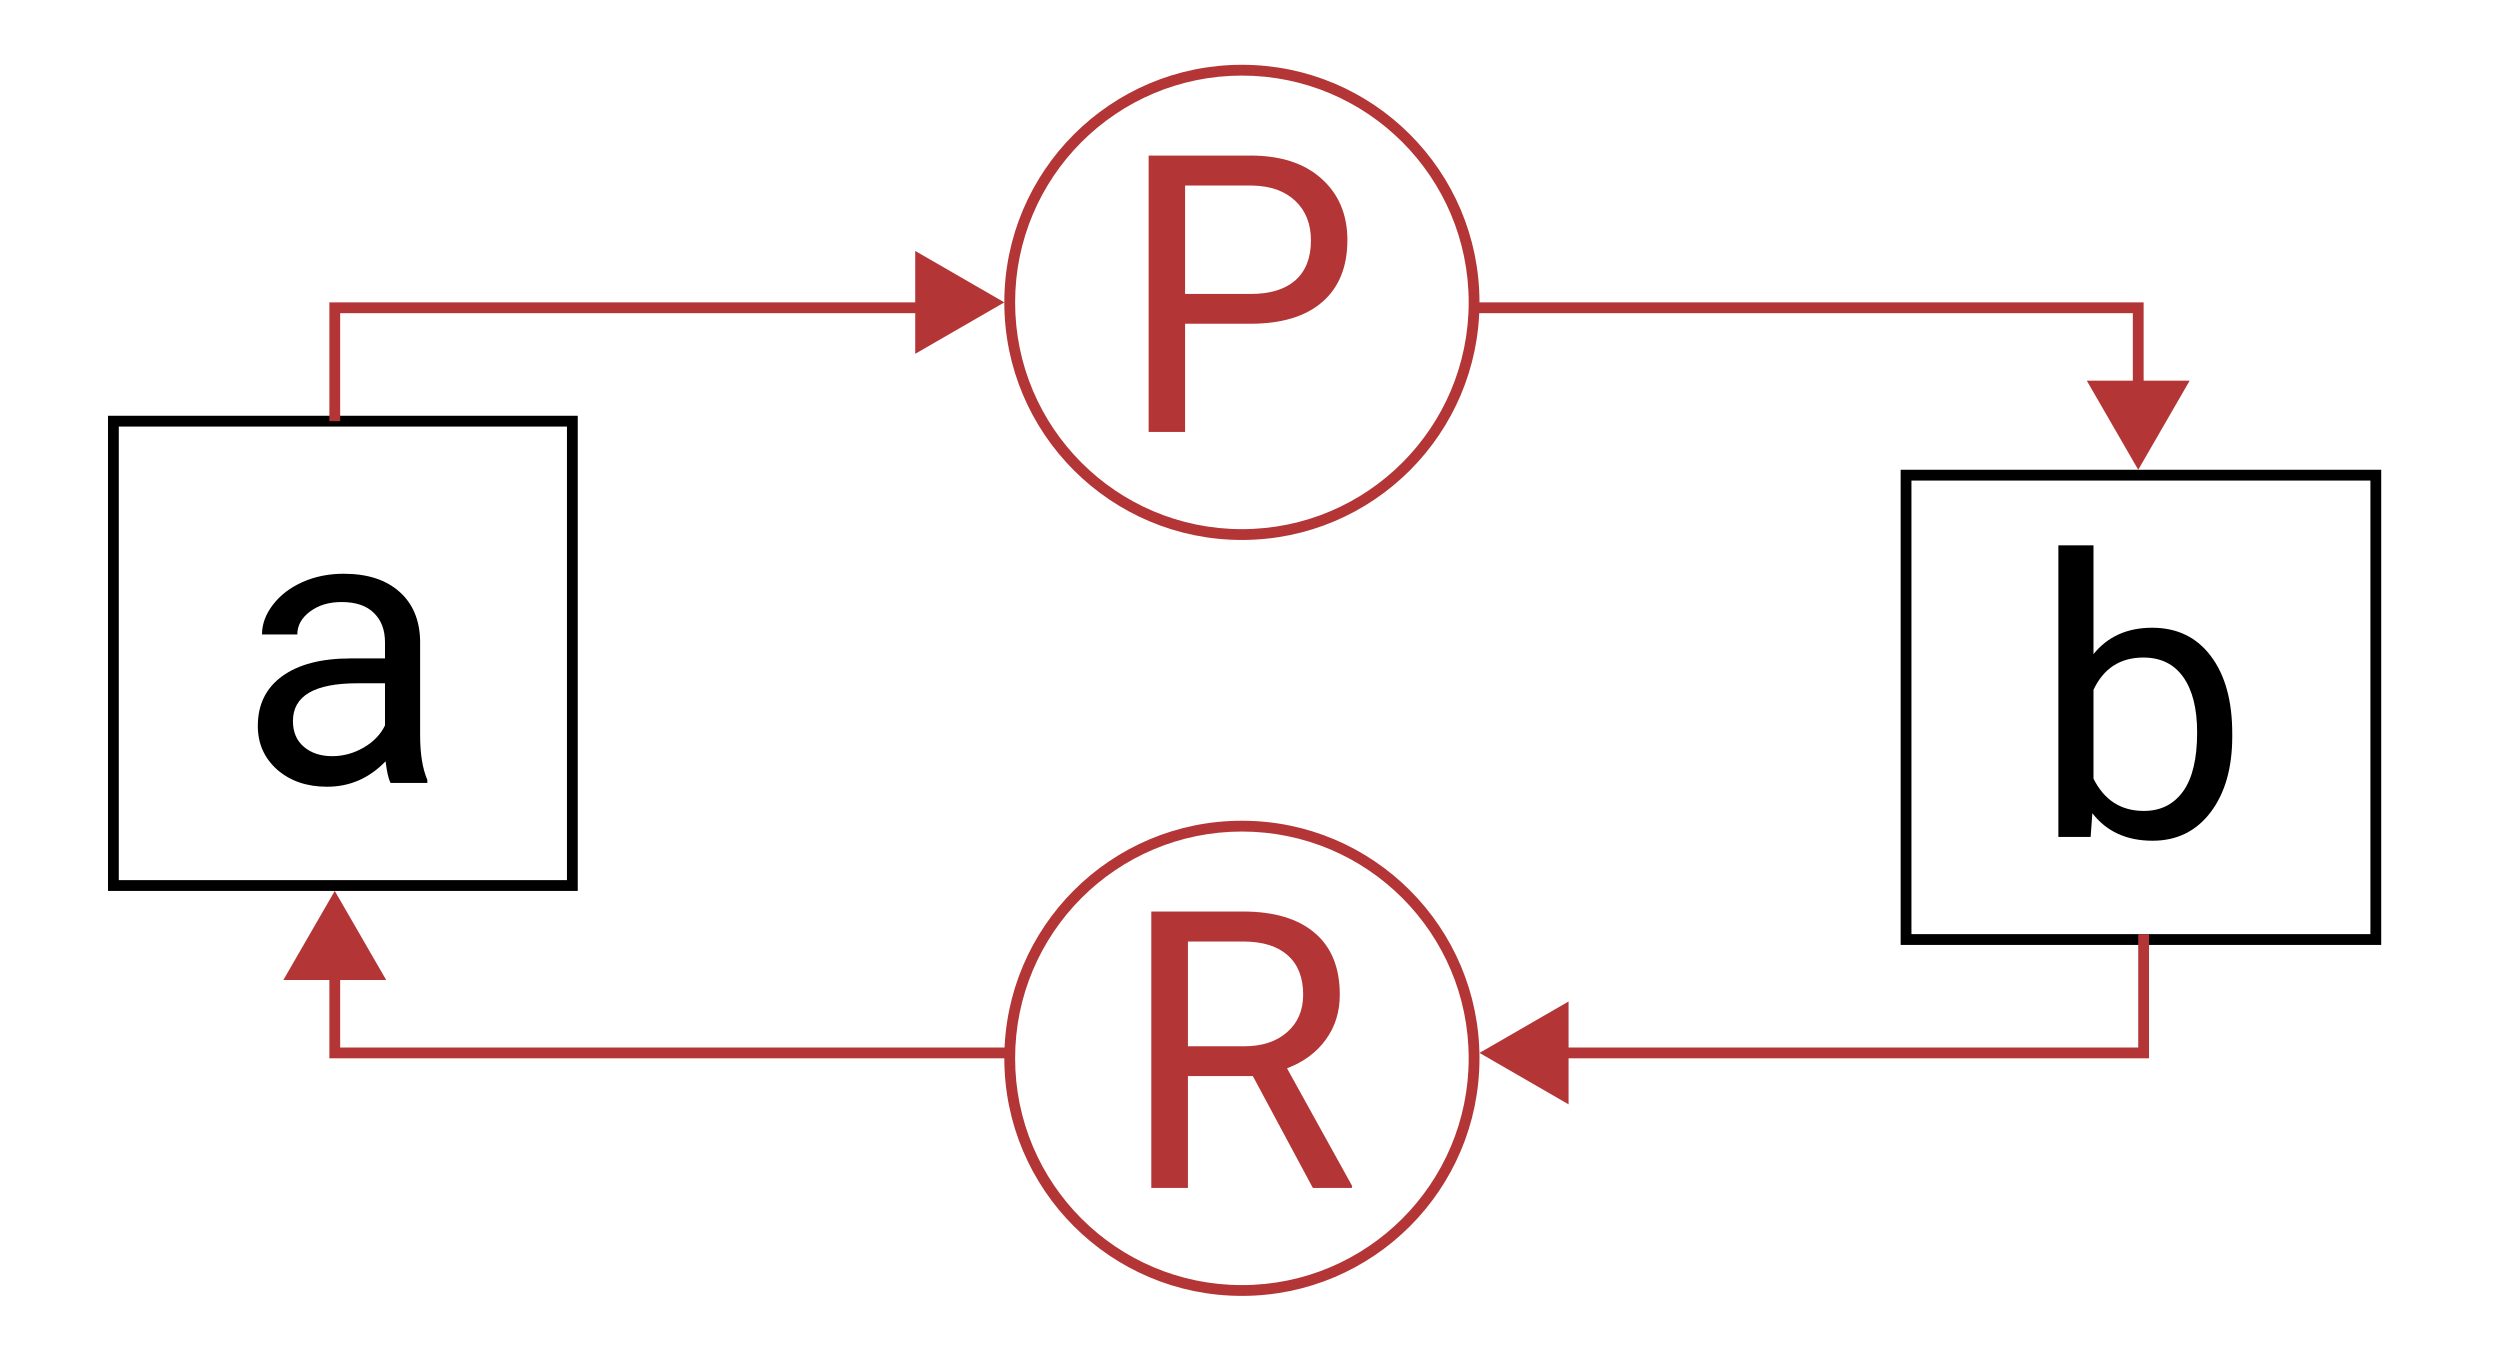 <svg width="463" height="250" viewBox="0 0 463 250" version="1.1" xmlns="http://www.w3.org/2000/svg" xmlns:xlink="http://www.w3.org/1999/xlink">
<title>relationNode</title>
<desc>Created using Figma</desc>
<g id="Canvas" transform="translate(-1990 13)">
<clipPath id="clip-0" clip-rule="evenodd">
<path d="M 1990 -13L 2453 -13L 2453 237L 1990 237L 1990 -13Z" fill="#FFFFFF"/>
</clipPath>
<g id="relationNode" clip-path="url(#clip-0)">
<g id="concept">
<g id="a">
<use xlink:href="#path0_fill" transform="translate(2033.73 65)"/>
</g>
<g id="Rectangle 2">
<use xlink:href="#path1_stroke" transform="translate(2011 65)"/>
</g>
</g>
<g id="relation">
<g id="R">
<use xlink:href="#path2_fill" transform="translate(2196.23 140)" fill="#B33535"/>
</g>
<g id="Ellipse 3">
<use xlink:href="#path3_stroke" transform="translate(2177 140)" fill="#B33535"/>
</g>
</g>
<g id="relation">
<g id="P">
<use xlink:href="#path4_fill" transform="translate(2196.23 0)" fill="#B33535"/>
</g>
<g id="Ellipse 3">
<use xlink:href="#path3_stroke" transform="translate(2177 0)" fill="#B33535"/>
</g>
</g>
<g id="concept">
<g id="b">
<use xlink:href="#path5_fill" transform="translate(2366.27 75)"/>
</g>
<g id="Rectangle 2">
<use xlink:href="#path6_stroke" transform="translate(2343 75)"/>
</g>
</g>
<g id="Polygon">
<use xlink:href="#path7_fill" transform="matrix(-1 -8.74228e-08 -8.74228e-08 1 2063 152)" fill="#B33535"/>
</g>
<g id="Line 2">
<use xlink:href="#path8_stroke" transform="matrix(-1 1.22465e-16 -1.22465e-16 -1 2160 65)" fill="#B33535"/>
</g>
<g id="Line 2">
<use xlink:href="#path9_stroke" transform="matrix(1 1.22465e-16 1.22465e-16 -1 2263 65)" fill="#B33535"/>
</g>
<g id="Line 2">
<use xlink:href="#path10_stroke" transform="matrix(-1 -1.22465e-16 -1.22465e-16 1 2177 158)" fill="#B33535"/>
</g>
<g id="Line 2">
<use xlink:href="#path11_stroke" transform="matrix(1 -1.22465e-16 1.22465e-16 1 2268 160)" fill="#B33535"/>
</g>
<g id="Polygon">
<use xlink:href="#path7_fill" transform="matrix(2.63678e-16 1 -1 2.63678e-16 2176 32)" fill="#B33535"/>
</g>
<g id="Polygon">
<use xlink:href="#path7_fill" transform="matrix(1.19249e-08 -1 1 1.19249e-08 2264 193)" fill="#B33535"/>
</g>
<g id="Polygon">
<use xlink:href="#path7_fill" transform="matrix(-1 -8.74228e-08 8.74228e-08 -1 2397 74)" fill="#B33535"/>
</g>
</g>
</g>
<defs>
<path id="path0_fill" d="M 28.592 67C 28.217 66.25 27.912 64.914 27.678 62.992C 24.654 66.133 21.045 67.703 16.849 67.703C 13.1 67.703 10.017 66.648 7.603 64.539C 5.213 62.406 4.017 59.711 4.017 56.453C 4.017 52.492 5.517 49.422 8.517 47.242C 11.541 45.039 15.783 43.938 21.244 43.938L 27.572 43.938L 27.572 40.949C 27.572 38.676 26.892 36.871 25.533 35.535C 24.174 34.176 22.17 33.496 19.521 33.496C 17.201 33.496 15.256 34.082 13.685 35.254C 12.115 36.426 11.33 37.844 11.33 39.508L 4.791 39.508C 4.791 37.609 5.459 35.781 6.795 34.023C 8.154 32.242 9.982 30.836 12.279 29.805C 14.6 28.773 17.142 28.258 19.908 28.258C 24.291 28.258 27.724 29.359 30.209 31.562C 32.693 33.742 33.982 36.754 34.076 40.598L 34.076 58.105C 34.076 61.598 34.521 64.375 35.412 66.438L 35.412 67L 28.592 67ZM 17.799 62.043C 19.838 62.043 21.771 61.516 23.599 60.461C 25.428 59.406 26.752 58.035 27.572 56.348L 27.572 48.543L 22.474 48.543C 14.506 48.543 10.521 50.875 10.521 55.539C 10.521 57.578 11.201 59.172 12.56 60.32C 13.92 61.469 15.666 62.043 17.799 62.043Z"/>
<path id="path1_stroke" d="M 0 0L 0 -1L -1 -1L -1 0L 0 0ZM 85 0L 86 0L 86 -1L 85 -1L 85 0ZM 85 86L 85 87L 86 87L 86 86L 85 86ZM 0 86L -1 86L -1 87L 0 87L 0 86ZM 0 1L 85 1L 85 -1L 0 -1L 0 1ZM 84 0L 84 86L 86 86L 86 0L 84 0ZM 85 85L 0 85L 0 87L 85 87L 85 85ZM 1 86L 1 0L -1 0L -1 86L 1 86Z"/>
<path id="path2_fill" d="M 25.799 46.293L 13.775 46.293L 13.775 67L 6.99 67L 6.99 15.812L 23.935 15.812C 29.701 15.812 34.131 17.125 37.224 19.75C 40.342 22.375 41.9 26.195 41.9 31.211C 41.9 34.398 41.033 37.176 39.299 39.543C 37.588 41.91 35.197 43.68 32.127 44.852L 44.15 66.578L 44.15 67L 36.908 67L 25.799 46.293ZM 13.775 40.773L 24.146 40.773C 27.498 40.773 30.158 39.906 32.127 38.172C 34.119 36.438 35.115 34.117 35.115 31.211C 35.115 28.047 34.166 25.621 32.267 23.934C 30.392 22.246 27.674 21.391 24.111 21.367L 13.775 21.367L 13.775 40.773Z"/>
<path id="path3_stroke" d="M 85 43C 85 66.196 66.196 85 43 85L 43 87C 67.3 87 87 67.3 87 43L 85 43ZM 43 85C 19.804 85 1 66.196 1 43L -1 43C -1 67.3 18.7 87 43 87L 43 85ZM 1 43C 1 19.804 19.804 1 43 1L 43 -1C 18.7 -1 -1 18.7 -1 43L 1 43ZM 43 1C 66.196 1 85 19.804 85 43L 87 43C 87 18.7 67.3 -1 43 -1L 43 1Z"/>
<path id="path4_fill" d="M 13.248 46.961L 13.248 67L 6.498 67L 6.498 15.812L 25.377 15.812C 30.978 15.812 35.361 17.242 38.525 20.102C 41.713 22.961 43.306 26.746 43.306 31.457C 43.306 36.426 41.748 40.258 38.631 42.953C 35.537 45.625 31.096 46.961 25.306 46.961L 13.248 46.961ZM 13.248 41.441L 25.377 41.441C 28.986 41.441 31.752 40.598 33.674 38.91C 35.596 37.199 36.556 34.738 36.556 31.527C 36.556 28.48 35.596 26.043 33.674 24.215C 31.752 22.387 29.115 21.438 25.764 21.367L 13.248 21.367L 13.248 41.441Z"/>
<path id="path5_fill" d="M 37.143 48.402C 37.143 54.215 35.807 58.891 33.135 62.43C 30.463 65.945 26.877 67.703 22.377 67.703C 17.572 67.703 13.858 66.004 11.233 62.605L 10.916 67L 4.94 67L 4.94 13L 11.444 13L 11.444 33.145C 14.069 29.887 17.69 28.258 22.307 28.258C 26.924 28.258 30.545 30.004 33.17 33.496C 35.819 36.988 37.143 41.77 37.143 47.84L 37.143 48.402ZM 30.639 47.664C 30.639 43.234 29.783 39.812 28.072 37.398C 26.361 34.984 23.901 33.777 20.69 33.777C 16.401 33.777 13.319 35.77 11.444 39.754L 11.444 56.207C 13.436 60.191 16.541 62.184 20.76 62.184C 23.877 62.184 26.303 60.977 28.037 58.562C 29.772 56.148 30.639 52.516 30.639 47.664Z"/>
<path id="path6_stroke" d="M 0 0L 0 -1L -1 -1L -1 0L 0 0ZM 87 0L 88 0L 88 -1L 87 -1L 87 0ZM 87 86L 87 87L 88 87L 88 86L 87 86ZM 0 86L -1 86L -1 87L 0 87L 0 86ZM 0 1L 87 1L 87 -1L 0 -1L 0 1ZM 86 0L 86 86L 88 86L 88 0L 86 0ZM 87 85L 0 85L 0 87L 87 87L 87 85ZM 1 86L 1 0L -1 0L -1 86L 1 86Z"/>
<path id="path7_fill" d="M 11 0L 20.526 16.5L 1.474 16.5L 11 0Z"/>
<path id="path8_stroke" d="M 108 21L 108 22L 109 22L 109 21L 108 21ZM 0 22L 108 22L 108 20L 0 20L 0 22ZM 109 21L 109 0L 107 0L 107 21L 109 21Z"/>
<path id="path9_stroke" d="M 123 21L 123 22L 124 22L 124 21L 123 21ZM 0 22L 123 22L 123 20L 0 20L 0 22ZM 124 21L 124 0L 122 0L 122 21L 124 21Z"/>
<path id="path10_stroke" d="M 125 24L 125 25L 126 25L 126 24L 125 24ZM 0 25L 125 25L 125 23L 0 23L 0 25ZM 126 24L 126 0L 124 0L 124 24L 126 24Z"/>
<path id="path11_stroke" d="M 119 22L 119 23L 120 23L 120 22L 119 22ZM 0 23L 119 23L 119 21L 0 21L 0 23ZM 120 22L 120 0L 118 0L 118 22L 120 22Z"/>
</defs>
</svg>
